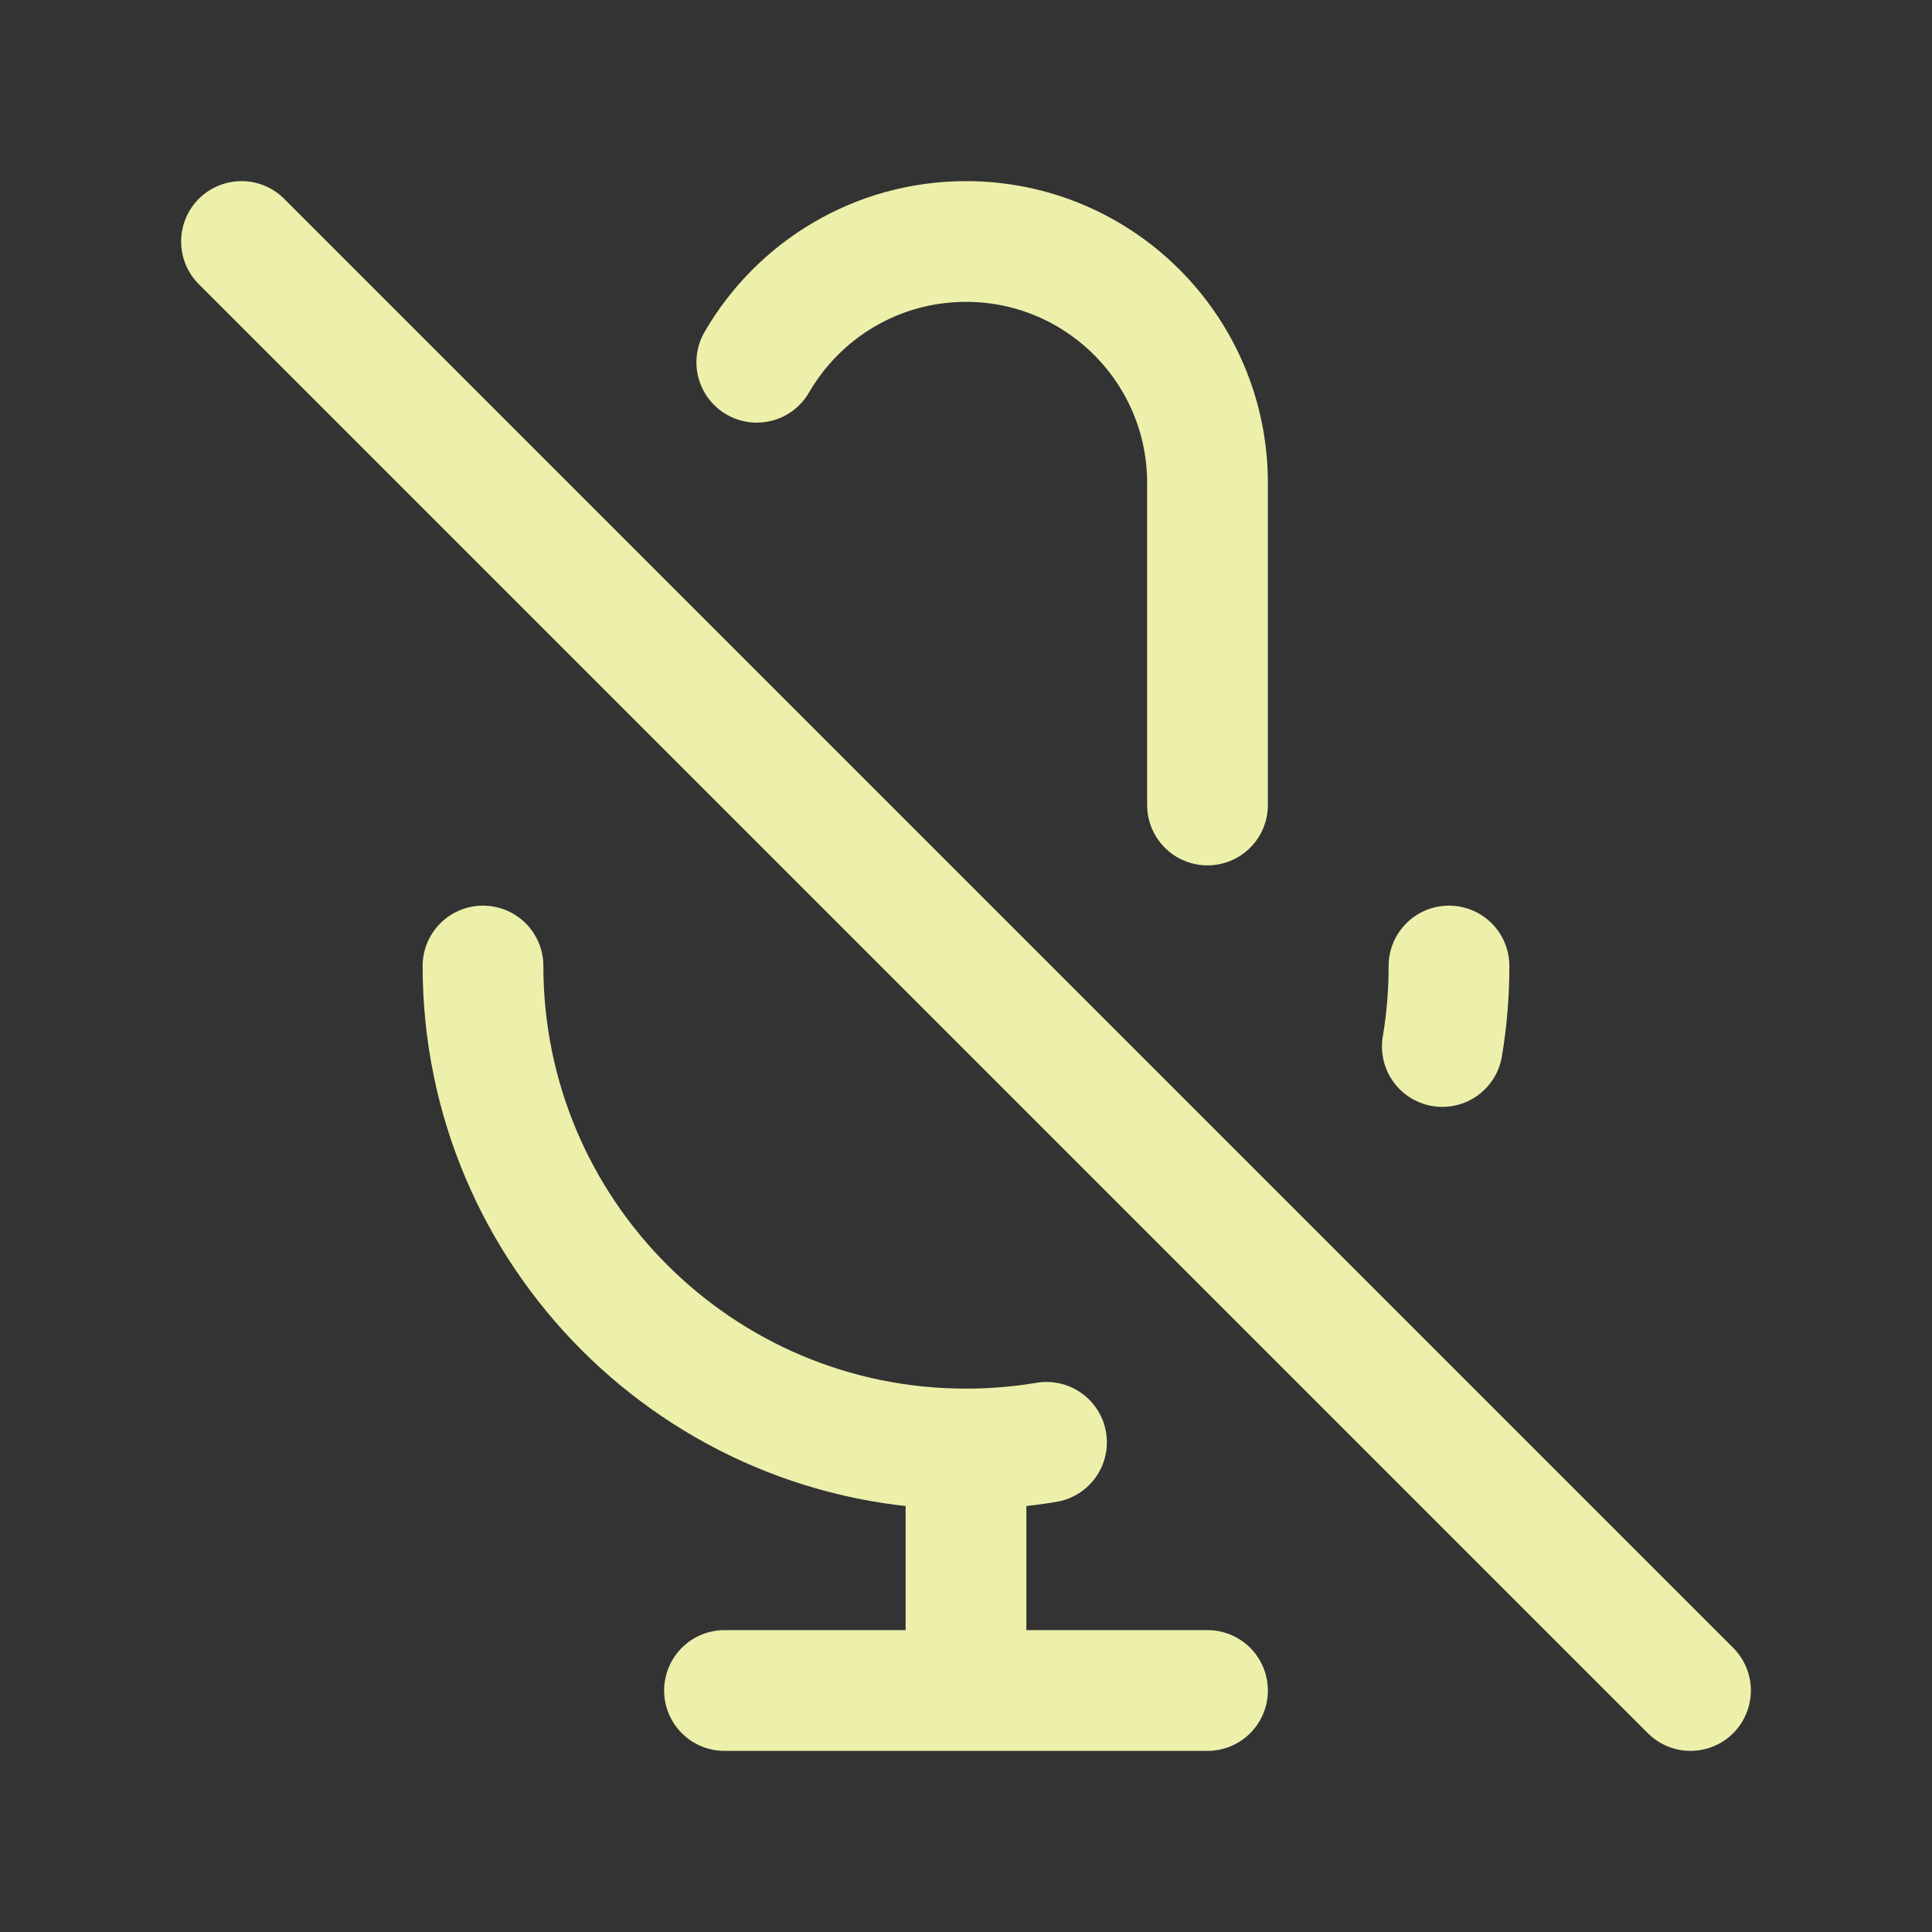 <svg width="120px" height="120px" viewBox="0 0 24 24" fill="none">
<rect x="0" y="0" width="24" height="24" fill="#333333" stroke="none"/>
<g id="bgCarrier" stroke-width="0"/>
<g id="tracerCarrier" stroke-linecap="round" stroke-linejoin="round"/>
<g id="iconCarrier"> <path d="M9.401 4.5C9.92 3.603 10.89 3 12 3C13.657 3 15 4.343 15 6V10M18 12C18 12.341 17.972 12.675 17.917 13M3 3L21 21M12 18C8.686 18 6 15.314 6 12M12 18C12.341 18 12.675 17.972 13 17.917M12 18V21M12 21H15M12 21H9" stroke="#ECF0AA" stroke-width="1.5" stroke-linecap="round" stroke-linejoin="round" style="--darkreader-inline-stroke: #ffffff;" data-darkreader-inline-stroke=""/> </g>
</svg>